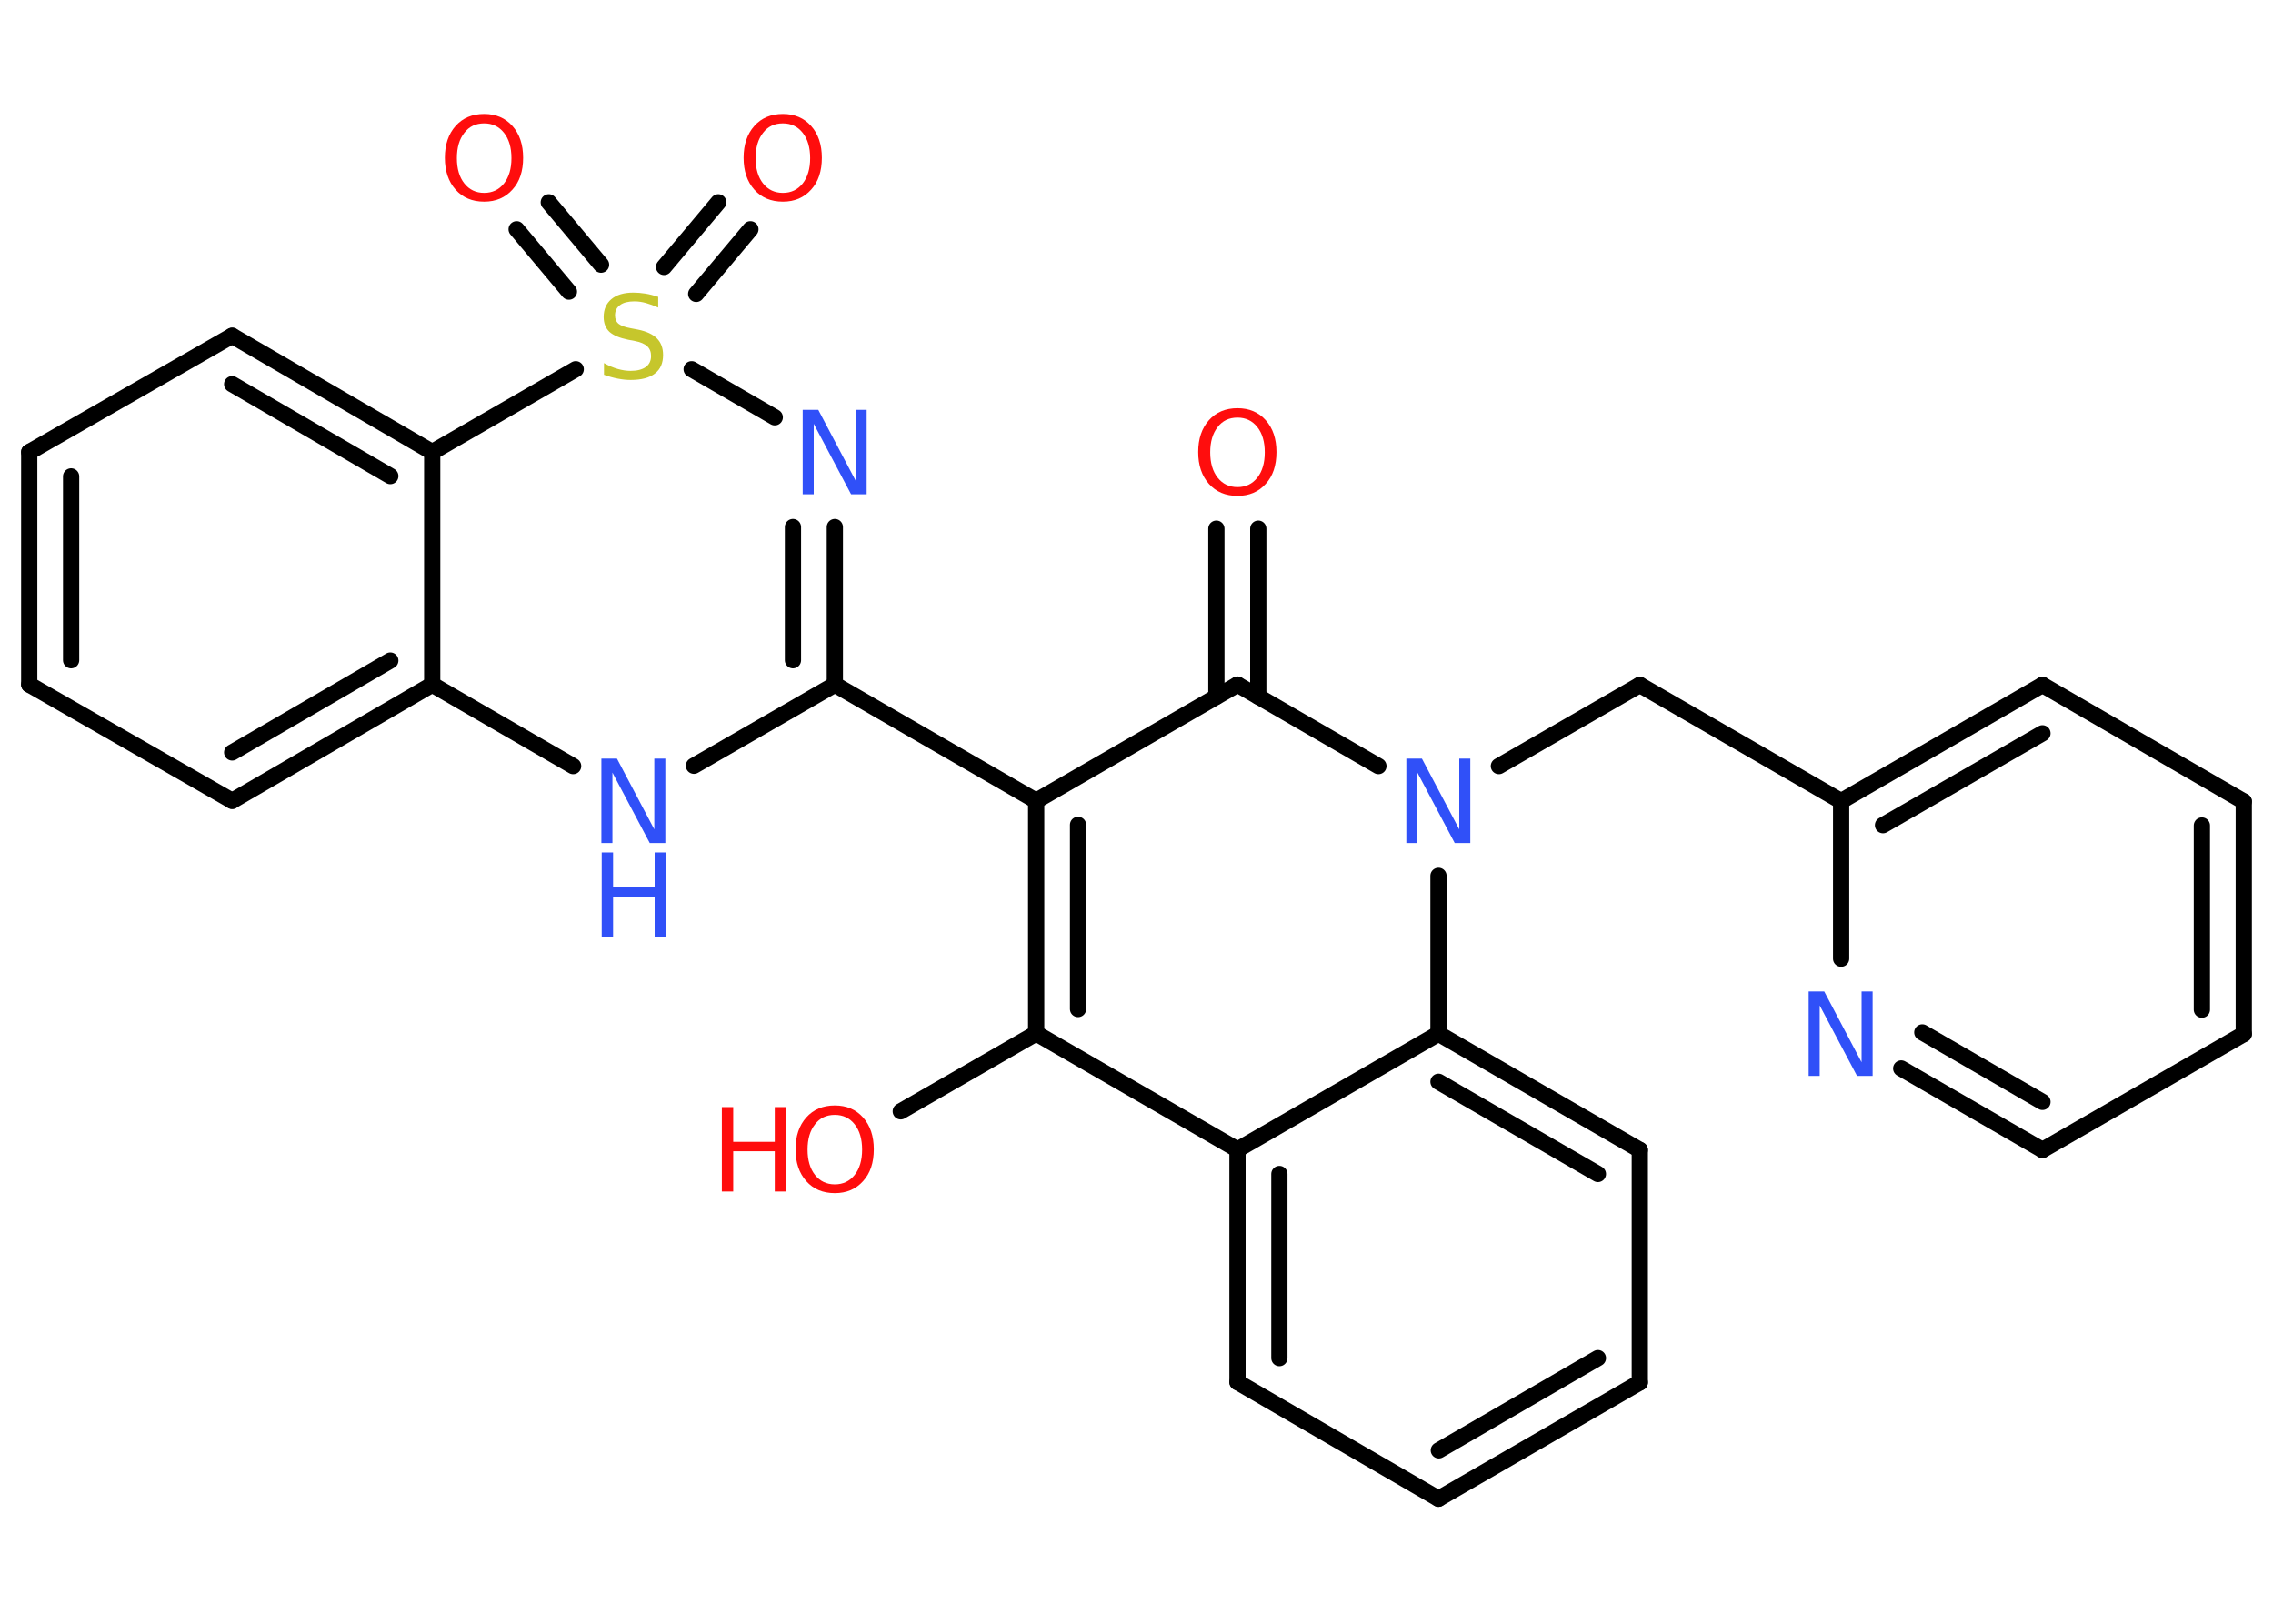<?xml version='1.0' encoding='UTF-8'?>
<!DOCTYPE svg PUBLIC "-//W3C//DTD SVG 1.1//EN" "http://www.w3.org/Graphics/SVG/1.1/DTD/svg11.dtd">
<svg version='1.2' xmlns='http://www.w3.org/2000/svg' xmlns:xlink='http://www.w3.org/1999/xlink' width='70.0mm' height='50.0mm' viewBox='0 0 70.0 50.0'>
  <desc>Generated by the Chemistry Development Kit (http://github.com/cdk)</desc>
  <g stroke-linecap='round' stroke-linejoin='round' stroke='#000000' stroke-width='.5' fill='#FF0D0D'>
    <rect x='.0' y='.0' width='70.0' height='50.0' fill='#FFFFFF' stroke='none'/>
    <g id='mol1' class='mol'>
      <g id='mol1bnd1' class='bond'>
        <line x1='38.75' y1='16.28' x2='38.75' y2='21.45'/>
        <line x1='37.46' y1='16.28' x2='37.46' y2='21.45'/>
      </g>
      <line id='mol1bnd2' class='bond' x1='38.11' y1='21.08' x2='31.91' y2='24.66'/>
      <line id='mol1bnd3' class='bond' x1='31.91' y1='24.66' x2='25.71' y2='21.08'/>
      <g id='mol1bnd4' class='bond'>
        <line x1='25.71' y1='21.08' x2='25.71' y2='16.23'/>
        <line x1='24.42' y1='20.33' x2='24.42' y2='16.23'/>
      </g>
      <line id='mol1bnd5' class='bond' x1='23.86' y1='12.85' x2='21.3' y2='11.37'/>
      <g id='mol1bnd6' class='bond'>
        <line x1='20.45' y1='8.22' x2='22.12' y2='6.23'/>
        <line x1='21.44' y1='9.05' x2='23.11' y2='7.06'/>
      </g>
      <g id='mol1bnd7' class='bond'>
        <line x1='17.52' y1='8.98' x2='15.91' y2='7.06'/>
        <line x1='18.51' y1='8.15' x2='16.9' y2='6.23'/>
      </g>
      <line id='mol1bnd8' class='bond' x1='17.73' y1='11.37' x2='13.31' y2='13.92'/>
      <g id='mol1bnd9' class='bond'>
        <line x1='13.31' y1='13.92' x2='7.15' y2='10.34'/>
        <line x1='12.02' y1='14.66' x2='7.15' y2='11.83'/>
      </g>
      <line id='mol1bnd10' class='bond' x1='7.15' y1='10.34' x2='.9' y2='13.92'/>
      <g id='mol1bnd11' class='bond'>
        <line x1='.9' y1='13.92' x2='.9' y2='21.08'/>
        <line x1='2.19' y1='14.67' x2='2.19' y2='20.33'/>
      </g>
      <line id='mol1bnd12' class='bond' x1='.9' y1='21.08' x2='7.15' y2='24.66'/>
      <g id='mol1bnd13' class='bond'>
        <line x1='7.15' y1='24.66' x2='13.31' y2='21.08'/>
        <line x1='7.15' y1='23.17' x2='12.02' y2='20.34'/>
      </g>
      <line id='mol1bnd14' class='bond' x1='13.31' y1='13.92' x2='13.31' y2='21.08'/>
      <line id='mol1bnd15' class='bond' x1='13.31' y1='21.08' x2='17.65' y2='23.59'/>
      <line id='mol1bnd16' class='bond' x1='25.71' y1='21.08' x2='21.37' y2='23.58'/>
      <g id='mol1bnd17' class='bond'>
        <line x1='31.91' y1='24.66' x2='31.91' y2='31.82'/>
        <line x1='33.2' y1='25.4' x2='33.2' y2='31.07'/>
      </g>
      <line id='mol1bnd18' class='bond' x1='31.91' y1='31.82' x2='27.74' y2='34.22'/>
      <line id='mol1bnd19' class='bond' x1='31.91' y1='31.82' x2='38.11' y2='35.4'/>
      <g id='mol1bnd20' class='bond'>
        <line x1='38.11' y1='35.4' x2='38.11' y2='42.56'/>
        <line x1='39.4' y1='36.15' x2='39.4' y2='41.82'/>
      </g>
      <line id='mol1bnd21' class='bond' x1='38.11' y1='42.56' x2='44.3' y2='46.15'/>
      <g id='mol1bnd22' class='bond'>
        <line x1='44.3' y1='46.15' x2='50.5' y2='42.57'/>
        <line x1='44.31' y1='44.66' x2='49.21' y2='41.82'/>
      </g>
      <line id='mol1bnd23' class='bond' x1='50.5' y1='42.57' x2='50.5' y2='35.41'/>
      <g id='mol1bnd24' class='bond'>
        <line x1='50.5' y1='35.41' x2='44.3' y2='31.83'/>
        <line x1='49.21' y1='36.15' x2='44.3' y2='33.31'/>
      </g>
      <line id='mol1bnd25' class='bond' x1='38.11' y1='35.4' x2='44.3' y2='31.83'/>
      <line id='mol1bnd26' class='bond' x1='44.3' y1='31.83' x2='44.3' y2='26.97'/>
      <line id='mol1bnd27' class='bond' x1='38.11' y1='21.08' x2='42.45' y2='23.59'/>
      <line id='mol1bnd28' class='bond' x1='46.16' y1='23.59' x2='50.5' y2='21.09'/>
      <line id='mol1bnd29' class='bond' x1='50.5' y1='21.09' x2='56.7' y2='24.67'/>
      <g id='mol1bnd30' class='bond'>
        <line x1='62.9' y1='21.09' x2='56.7' y2='24.67'/>
        <line x1='62.9' y1='22.58' x2='57.99' y2='25.41'/>
      </g>
      <line id='mol1bnd31' class='bond' x1='62.9' y1='21.09' x2='69.1' y2='24.68'/>
      <g id='mol1bnd32' class='bond'>
        <line x1='69.1' y1='31.84' x2='69.1' y2='24.68'/>
        <line x1='67.81' y1='31.09' x2='67.81' y2='25.42'/>
      </g>
      <line id='mol1bnd33' class='bond' x1='69.1' y1='31.84' x2='62.9' y2='35.41'/>
      <g id='mol1bnd34' class='bond'>
        <line x1='58.55' y1='32.9' x2='62.9' y2='35.41'/>
        <line x1='59.2' y1='31.79' x2='62.9' y2='33.93'/>
      </g>
      <line id='mol1bnd35' class='bond' x1='56.7' y1='24.67' x2='56.7' y2='29.52'/>
      <path id='mol1atm1' class='atom' d='M38.11 12.86q-.39 .0 -.61 .29q-.23 .29 -.23 .78q.0 .49 .23 .78q.23 .29 .61 .29q.38 .0 .61 -.29q.23 -.29 .23 -.78q.0 -.49 -.23 -.78q-.23 -.29 -.61 -.29zM38.11 12.57q.54 .0 .87 .37q.33 .37 .33 .98q.0 .62 -.33 .98q-.33 .37 -.87 .37q-.55 .0 -.88 -.37q-.33 -.37 -.33 -.98q.0 -.61 .33 -.98q.33 -.37 .88 -.37z' stroke='none'/>
      <path id='mol1atm5' class='atom' d='M24.73 12.62h.47l1.15 2.18v-2.18h.34v2.6h-.48l-1.15 -2.17v2.17h-.34v-2.6z' stroke='none' fill='#3050F8'/>
      <path id='mol1atm6' class='atom' d='M20.27 9.13v.34q-.2 -.09 -.38 -.14q-.18 -.05 -.35 -.05q-.29 .0 -.44 .11q-.16 .11 -.16 .32q.0 .17 .11 .26q.11 .09 .39 .14l.21 .04q.39 .08 .58 .27q.19 .19 .19 .51q.0 .38 -.25 .57q-.25 .2 -.75 .2q-.18 .0 -.39 -.04q-.21 -.04 -.43 -.12v-.36q.21 .12 .42 .18q.21 .06 .4 .06q.3 .0 .47 -.12q.16 -.12 .16 -.34q.0 -.19 -.12 -.3q-.12 -.11 -.38 -.16l-.21 -.04q-.39 -.08 -.57 -.24q-.18 -.17 -.18 -.46q.0 -.35 .24 -.55q.24 -.2 .67 -.2q.18 .0 .37 .03q.19 .03 .39 .1z' stroke='none' fill='#C6C62C'/>
      <path id='mol1atm7' class='atom' d='M24.11 3.8q-.39 .0 -.61 .29q-.23 .29 -.23 .78q.0 .49 .23 .78q.23 .29 .61 .29q.38 .0 .61 -.29q.23 -.29 .23 -.78q.0 -.49 -.23 -.78q-.23 -.29 -.61 -.29zM24.11 3.51q.54 .0 .87 .37q.33 .37 .33 .98q.0 .62 -.33 .98q-.33 .37 -.87 .37q-.55 .0 -.88 -.37q-.33 -.37 -.33 -.98q.0 -.61 .33 -.98q.33 -.37 .88 -.37z' stroke='none'/>
      <path id='mol1atm8' class='atom' d='M14.91 3.8q-.39 .0 -.61 .29q-.23 .29 -.23 .78q.0 .49 .23 .78q.23 .29 .61 .29q.38 .0 .61 -.29q.23 -.29 .23 -.78q.0 -.49 -.23 -.78q-.23 -.29 -.61 -.29zM14.91 3.51q.54 .0 .87 .37q.33 .37 .33 .98q.0 .62 -.33 .98q-.33 .37 -.87 .37q-.55 .0 -.88 -.37q-.33 -.37 -.33 -.98q.0 -.61 .33 -.98q.33 -.37 .88 -.37z' stroke='none'/>
      <g id='mol1atm15' class='atom'>
        <path d='M18.53 23.36h.47l1.15 2.18v-2.18h.34v2.6h-.48l-1.15 -2.17v2.17h-.34v-2.6z' stroke='none' fill='#3050F8'/>
        <path d='M18.53 26.25h.35v1.07h1.28v-1.07h.35v2.6h-.35v-1.24h-1.28v1.24h-.35v-2.6z' stroke='none' fill='#3050F8'/>
      </g>
      <g id='mol1atm17' class='atom'>
        <path d='M25.71 34.33q-.39 .0 -.61 .29q-.23 .29 -.23 .78q.0 .49 .23 .78q.23 .29 .61 .29q.38 .0 .61 -.29q.23 -.29 .23 -.78q.0 -.49 -.23 -.78q-.23 -.29 -.61 -.29zM25.71 34.04q.54 .0 .87 .37q.33 .37 .33 .98q.0 .62 -.33 .98q-.33 .37 -.87 .37q-.55 .0 -.88 -.37q-.33 -.37 -.33 -.98q.0 -.61 .33 -.98q.33 -.37 .88 -.37z' stroke='none'/>
        <path d='M22.23 34.09h.35v1.07h1.28v-1.07h.35v2.6h-.35v-1.24h-1.28v1.24h-.35v-2.6z' stroke='none'/>
      </g>
      <path id='mol1atm24' class='atom' d='M43.32 23.36h.47l1.15 2.18v-2.18h.34v2.6h-.48l-1.15 -2.17v2.17h-.34v-2.6z' stroke='none' fill='#3050F8'/>
      <path id='mol1atm31' class='atom' d='M55.71 30.53h.47l1.15 2.18v-2.18h.34v2.6h-.48l-1.15 -2.17v2.17h-.34v-2.6z' stroke='none' fill='#3050F8'/>
    </g>
  </g>
</svg>
